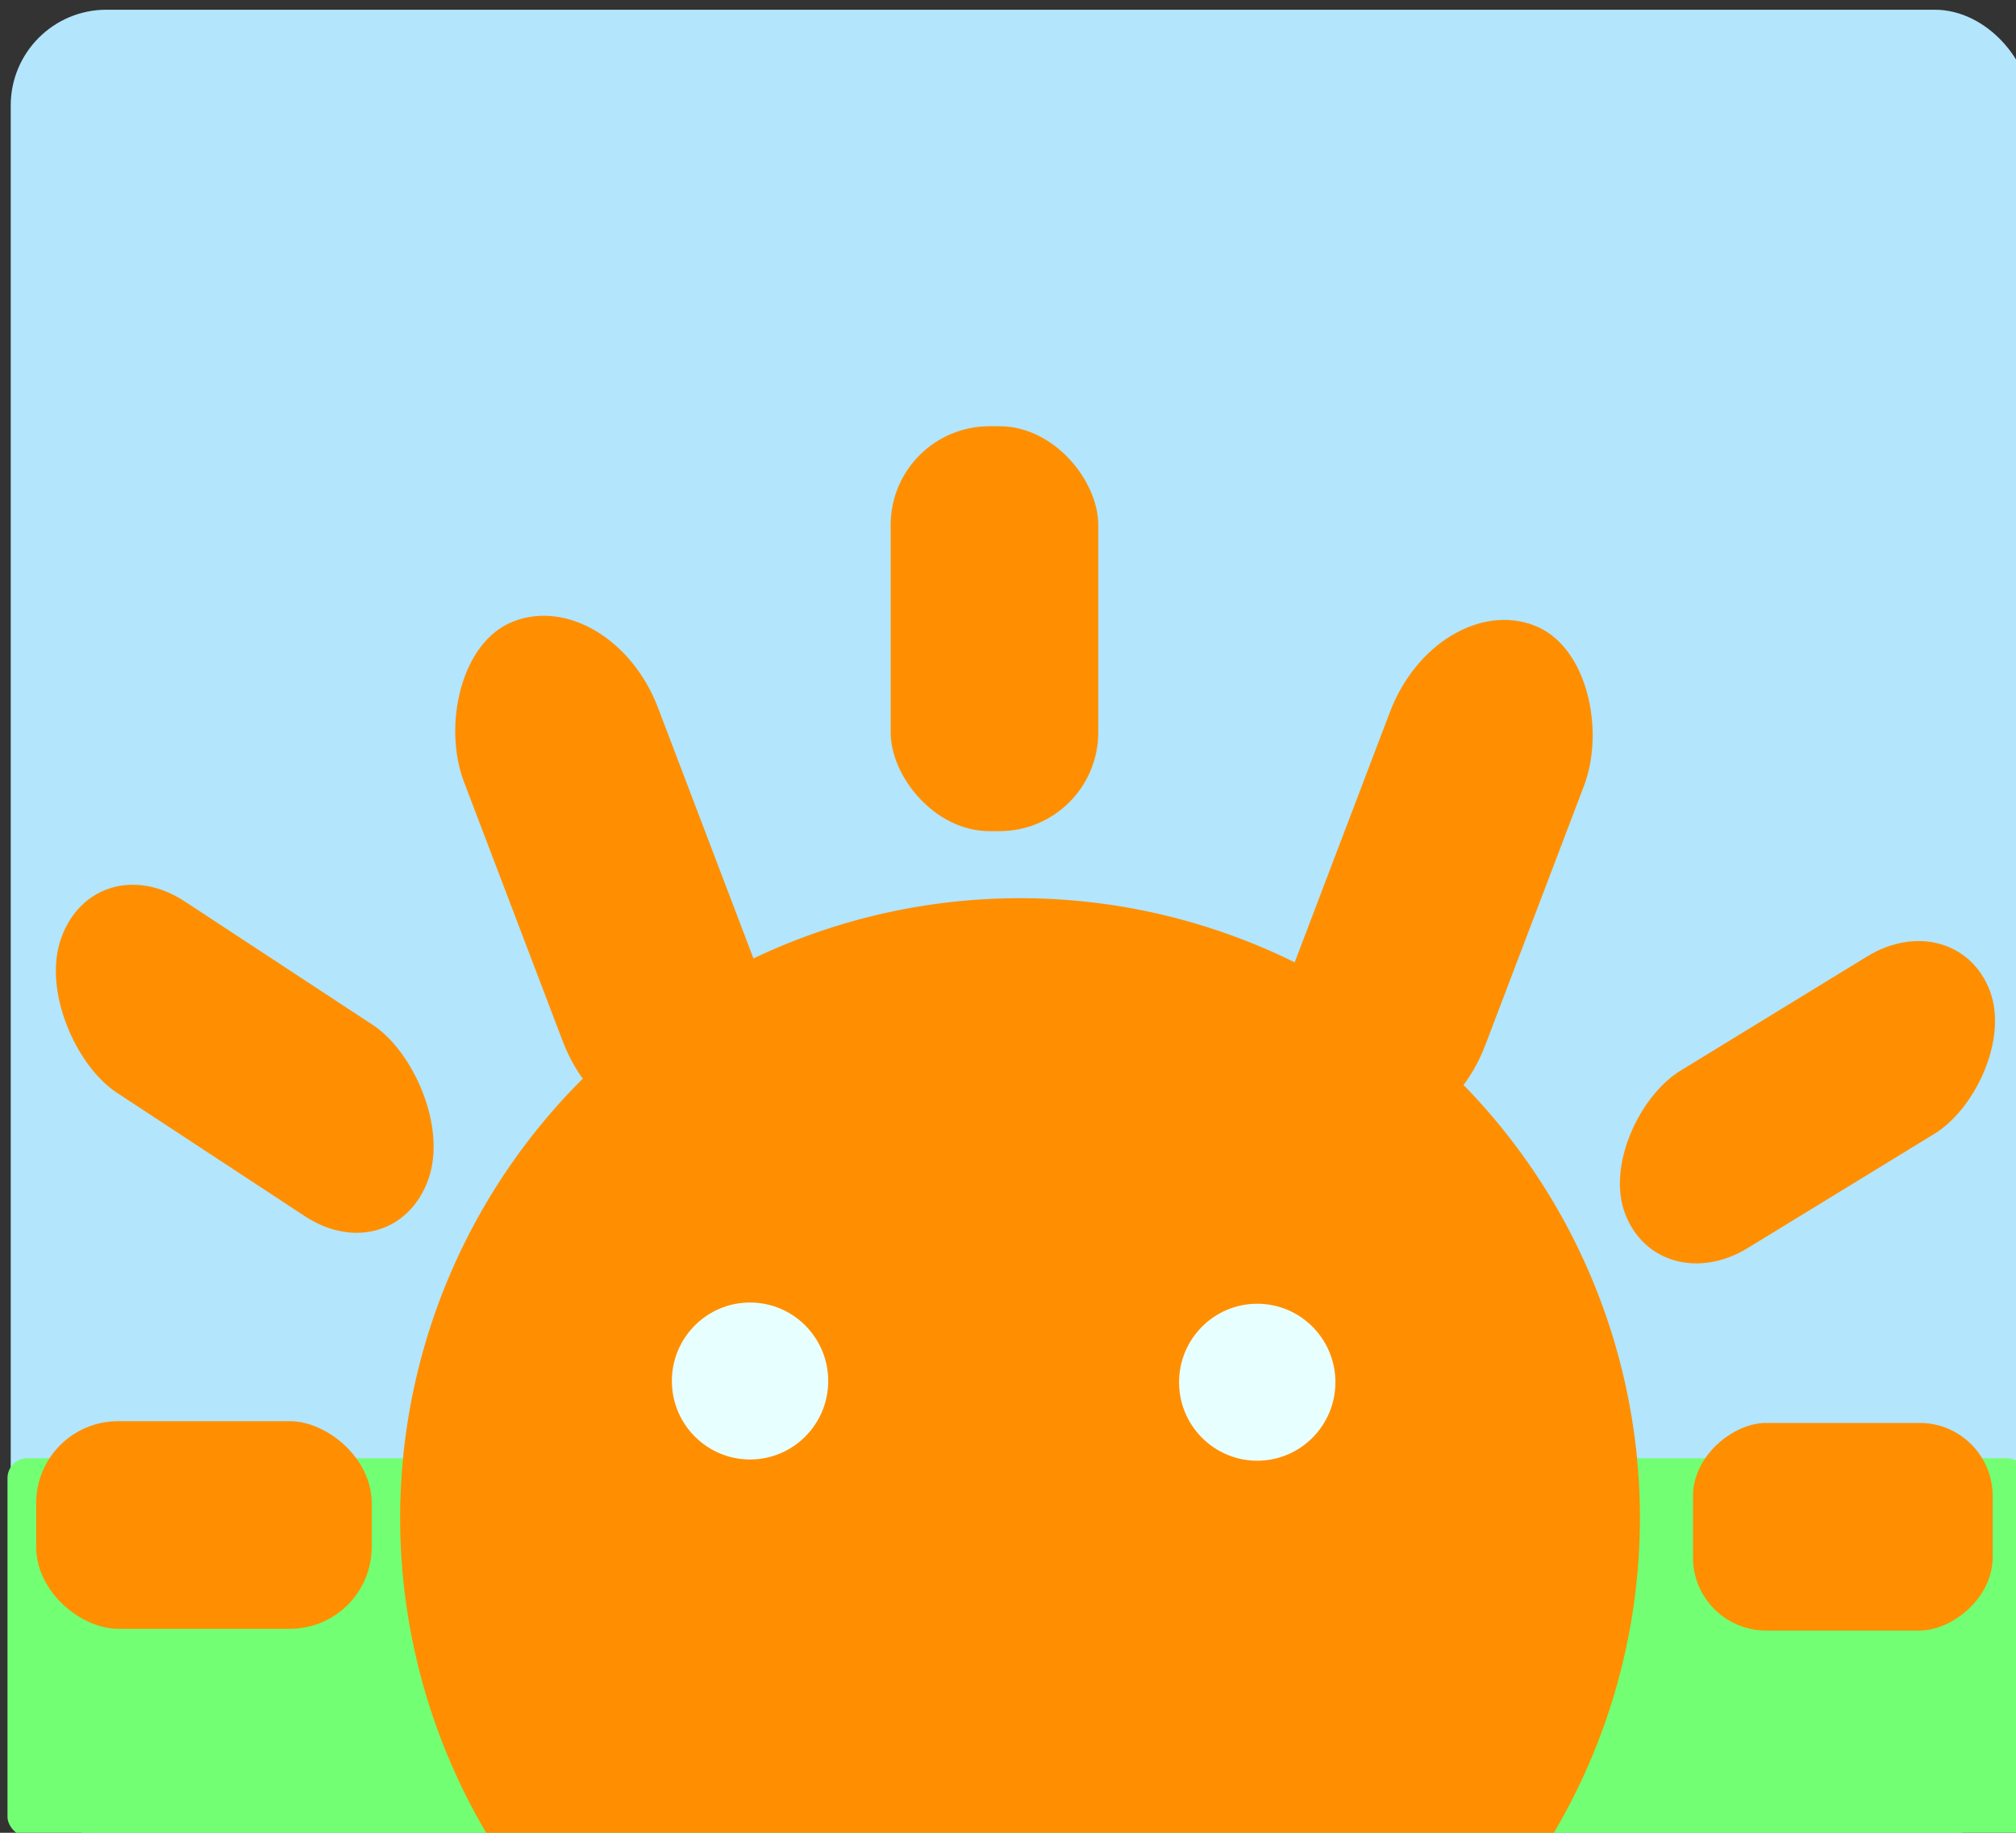 <?xml version="1.0" encoding="UTF-8" standalone="no"?>
<!-- Created with Inkscape (http://www.inkscape.org/) -->

<svg
   width="110mm"
   height="100mm"
   viewBox="0 0 110 100"
   version="1.1"
   id="svg5"
   sodipodi:docname="icon_working.svg"
   inkscape:version="1.1 (c4e8f9ed74, 2021-05-24)"
   xmlns:inkscape="http://www.inkscape.org/namespaces/inkscape"
   xmlns:sodipodi="http://sodipodi.sourceforge.net/DTD/sodipodi-0.dtd"
   xmlns="http://www.w3.org/2000/svg"
   xmlns:svg="http://www.w3.org/2000/svg">
  <rect x="0" y="0" width="110" height="100" fill="#333333" stroke="none"/>
  <sodipodi:namedview
     id="namedview7"
     pagecolor="#ffffff"
     bordercolor="#666666"
     borderopacity="1.0"
     inkscape:pageshadow="2"
     inkscape:pageopacity="0.0"
     inkscape:pagecheckerboard="0"
     inkscape:document-units="mm"
     showgrid="false"
     inkscape:zoom="0.4641344"
     inkscape:cx="273.62764"
     inkscape:cy="372.73686"
     inkscape:window-width="1366"
     inkscape:window-height="699"
     inkscape:window-x="0"
     inkscape:window-y="32"
     inkscape:window-maximized="0"
     inkscape:current-layer="layer1"
     inkscape:snap-nodes="false"
     width="209mm" />
  <defs
     id="defs2" />
  <g
     inkscape:label="Layer 1"
     inkscape:groupmode="layer"
     id="layer1">
    <rect
       style="fill:#b3e5fc;fill-opacity:1;stroke-width:0.18"
       id="rect712"
       width="110.199"
       height="99.673"
       x="0.585"
       y="0.53"
       ry="5.225" />
    <rect
       style="fill:#73ff73;fill-opacity:1;stroke-width:0.082"
       id="rect712-7"
       width="110.199"
       height="20.647"
       x="0.409"
       y="79.564"
       ry="1.082" />
  </g>
  <g
     inkscape:groupmode="layer"
     id="layer2"
     inkscape:label="Layer 2">
    <path
       id="path231"
       style="fill:#ff8f00;fill-opacity:1;stroke-width:0.265"
       d="M 55.657,49.007 A 33.824,33.824 0 0 0 21.833,82.832 33.824,33.824 0 0 0 26.716,100.311 H 84.597 A 33.824,33.824 0 0 0 89.481,82.832 33.824,33.824 0 0 0 55.657,49.007 Z" />
    <g
       id="g824"
       transform="translate(-4.306,-63.727)">
      <rect
         style="fill:#ff8f00;fill-opacity:1;stroke-width:0.229"
         id="rect359"
         width="11.327"
         height="22.091"
         x="52.904"
         y="86.984"
         ry="5.387" />
      <rect
         style="fill:#ff8f00;fill-opacity:1;stroke-width:0.265"
         id="rect359-3-7"
         width="11.327"
         height="29.563"
         x="111.391"
         y="60.145"
         ry="7.209"
         transform="rotate(20.836)" />
      <rect
         style="fill:#ff8f00;fill-opacity:1;stroke-width:0.225"
         id="rect359-3-7-5"
         width="10.342"
         height="23.325"
         x="156.908"
         y="-64.684"
         ry="5.688"
         transform="matrix(0.356,0.935,-0.853,0.522,0,0)" />
      <rect
         style="fill:#ff8f00;fill-opacity:1;stroke-width:0.197"
         id="rect359-6"
         width="11.327"
         height="16.352"
         x="141.365"
         y="-113.033"
         ry="3.987"
         transform="rotate(90)"
         inkscape:transform-center-x="3.1675283"
         inkscape:transform-center-y="-10.651916" />
      <rect
         style="fill:#ff8f00;fill-opacity:1;stroke-width:0.265"
         id="rect359-3-7-3"
         width="11.327"
         height="29.563"
         x="-1.16"
         y="102.694"
         ry="7.209"
         transform="matrix(-0.935,0.356,0.356,0.935,0,0)" />
      <rect
         style="fill:#ff8f00;fill-opacity:1;stroke-width:0.236"
         id="rect359-3-7-5-5"
         width="11.075"
         height="23.965"
         x="89.04"
         y="47.041"
         ry="5.844"
         transform="matrix(-0.335,0.942,0.836,0.549,0,0)" />
      <rect
         style="fill:#ff8f00;fill-opacity:1;stroke-width:0.208"
         id="rect359-6-6"
         width="11.327"
         height="18.306"
         x="141.27"
         y="6.282"
         ry="4.464"
         transform="matrix(0,1,1,0,0,0)"
         inkscape:transform-center-x="-3.5460919"
         inkscape:transform-center-y="-10.651916" />
      <ellipse
         style="fill:#e8ffff;fill-opacity:1;stroke-width:0.268"
         id="path2769"
         cx="45.231"
         cy="139.077"
         rx="4.265"
         ry="4.282" />
      <ellipse
         style="fill:#e8ffff;fill-opacity:1;stroke-width:0.268"
         id="path2769-2"
         cx="72.905"
         cy="139.144"
         rx="4.265"
         ry="4.282" />
    </g>
  </g>
</svg>
